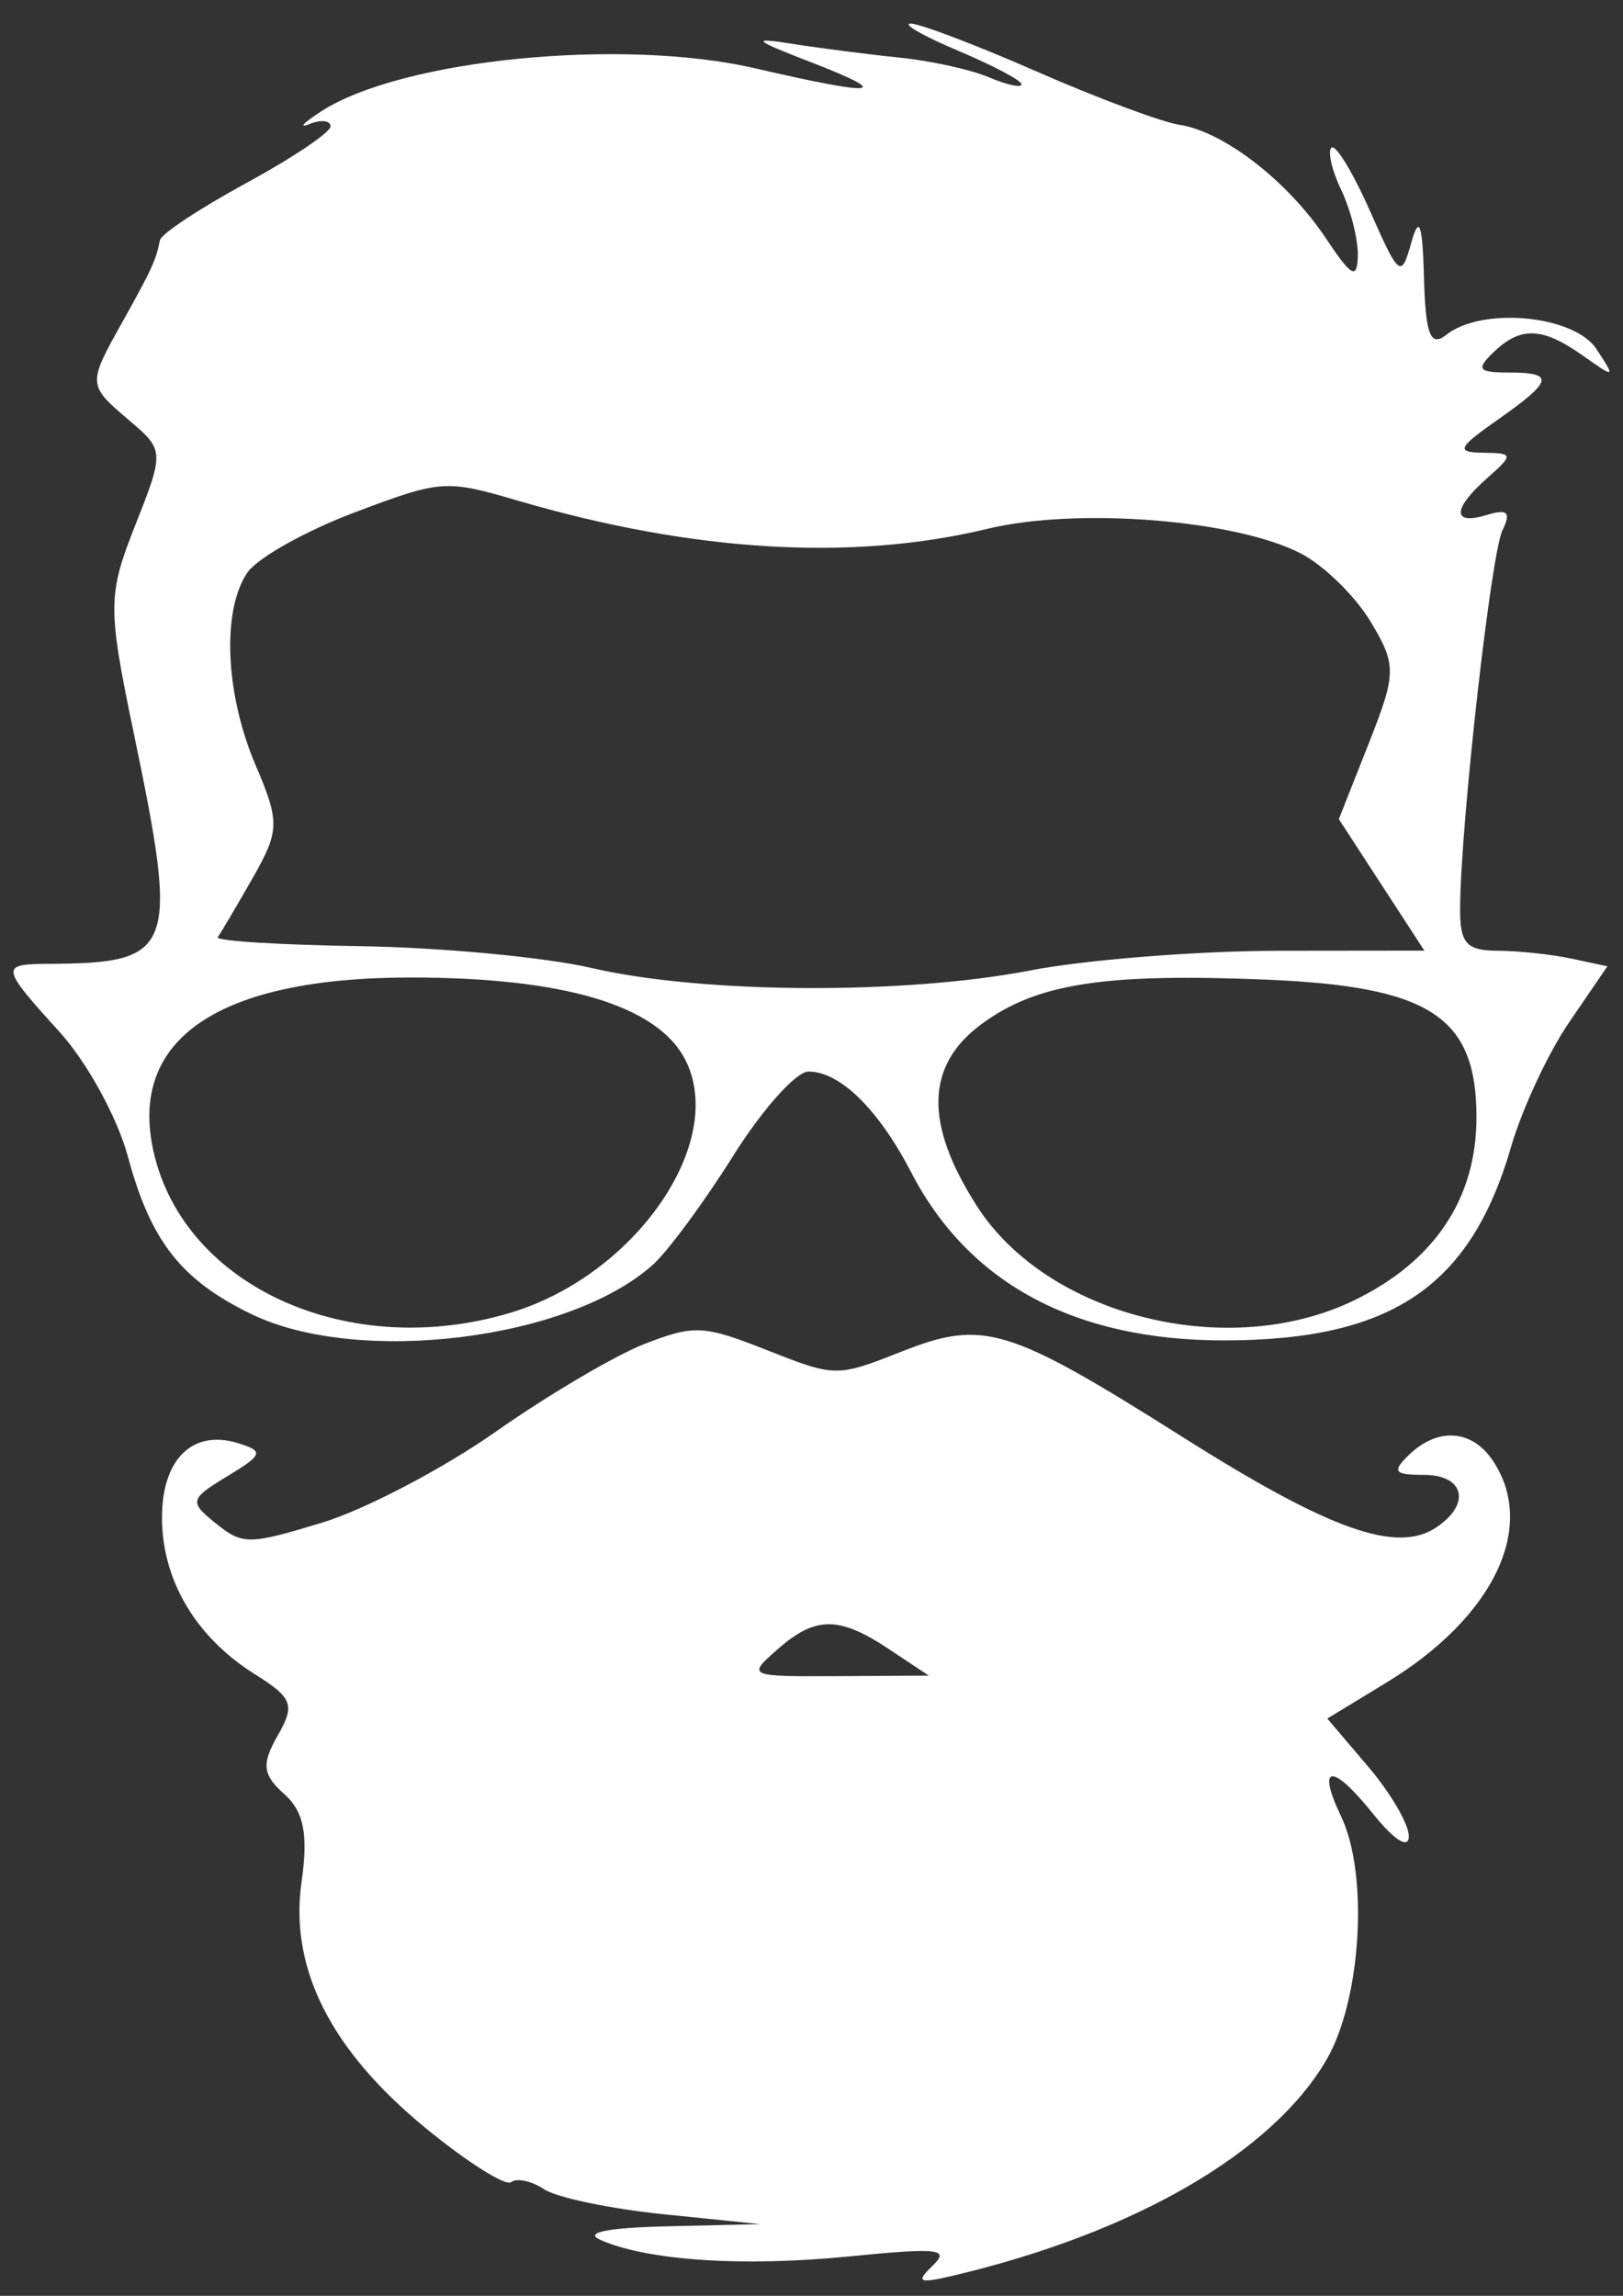 <?xml version="1.0" encoding="UTF-8" standalone="no"?>
<!-- Created with Inkscape (http://www.inkscape.org/) -->

<svg
   xmlns:dc="http://purl.org/dc/elements/1.1/"
   xmlns:cc="http://creativecommons.org/ns#"
   xmlns:rdf="http://www.w3.org/1999/02/22-rdf-syntax-ns#"
   xmlns:svg="http://www.w3.org/2000/svg"
   xmlns="http://www.w3.org/2000/svg"
   xmlns:sodipodi="http://sodipodi.sourceforge.net/DTD/sodipodi-0.dtd"
   xmlns:inkscape="http://www.inkscape.org/namespaces/inkscape"
   width="210mm"
   height="297mm"
   viewBox="0 0 210 297"
   version="1.1"
   id="svg30"
   inkscape:version="0.92.4 (5da689c313, 2019-01-14)"
   sodipodi:docname="drawing.svg">
  <rect x="0" y="0" width="210" height="297" fill="#333333" stroke="none"/>
  <defs
     id="defs24" />
  <sodipodi:namedview
     id="base"
     pagecolor="#ffffff"
     bordercolor="#666666"
     borderopacity="1.0"
     inkscape:pageopacity="0.0"
     inkscape:pageshadow="2"
     inkscape:zoom="0.175"
     inkscape:cx="249.31353"
     inkscape:cy="63.358881"
     inkscape:document-units="mm"
     inkscape:current-layer="layer1"
     showgrid="false"
     inkscape:window-width="1920"
     inkscape:window-height="1051"
     inkscape:window-x="-9"
     inkscape:window-y="-9"
     inkscape:window-maximized="1" />
  <g
     inkscape:label="Layer 1"
     inkscape:groupmode="layer"
     id="layer1">
    <path
       inkscape:connector-curvature="0"
       id="path7"
       d="m 120.669,293.108 c 2.284,-2.194 0.822,-2.354 -10.92,-1.192 -13.696,1.356 -26.093,0.519 -32.092,-2.164 -2.121,-0.949 0.945,-1.562 8.722,-1.744 l 11.993,-0.281 -12.51,-1.279 c -6.88,-0.704 -13.839,-2.159 -15.465,-3.235 -1.625,-1.077 -3.539,-1.491 -4.252,-0.922 -0.714,0.569 -5.698,-2.577 -11.076,-6.991 -12.312,-10.102 -17.651,-20.709 -16.048,-31.878 0.877,-6.109 0.29,-9.081 -2.24,-11.331 -2.807,-2.498 -2.963,-3.866 -0.859,-7.548 2.285,-3.999 1.956,-4.883 -2.968,-7.972 -7.632,-4.788 -11.993,-12.154 -11.993,-20.258 0,-7.543 3.946,-11.419 9.802,-9.627 3.424,1.048 3.286,1.486 -1.359,4.295 -4.862,2.94 -4.951,3.305 -1.48,6.093 3.479,2.795 4.273,2.788 13.769,-0.1 5.542,-1.688 15.656,-6.987 22.475,-11.776 6.819,-4.789 15.506,-9.905 19.304,-11.37 6.392,-2.466 7.568,-2.403 15.809,0.85 8.802,3.473 9,3.475 17.304,0.198 10.704,-4.224 13.748,-3.296 36.686,11.184 18.798,11.866 27.433,14.934 32.534,11.558 4.569,-3.024 3.698,-6.818 -1.566,-6.818 -3.867,0 -4.182,-0.428 -1.914,-2.608 3.723,-3.577 8.125,-3.27 10.826,0.756 5.744,8.559 0.136,20.269 -13.753,28.717 l -7.659,4.659 5.293,6.22 c 2.911,3.421 5.276,7.48 5.256,9.02 -0.021,1.674 -1.885,0.499 -4.633,-2.924 -5.316,-6.621 -7.361,-6.432 -4.114,0.38 3.577,7.502 2.597,23.699 -1.901,31.431 -7.014,12.055 -24.825,22.374 -48.175,27.908 -4.598,1.09 -5.029,0.899 -2.798,-1.245 z m -5.638,-79.761 c -6.498,-4.318 -9.526,-4.305 -14.478,0.067 -3.901,3.438 -3.81,3.477 7.839,3.42 l 11.786,-0.067 -5.148,-3.42 z M 32.527,170.004 C 23.407,165.569 19.489,160.562 16.53,149.559 15.196,144.599 11.232,137.377 7.72,133.511 0.051,125.067 -0.008,124.719 6.241,124.689 22.581,124.611 23.175,123.018 17.333,94.964 13.913,78.542 13.924,76.995 17.512,67.916 21.254,58.45 21.241,58.222 16.779,54.433 11.312,49.792 11.308,49.744 15.858,41.617 c 3.742,-6.685 4.368,-8.052 4.831,-10.541 0.149,-0.807 5.177,-4.133 11.171,-7.391 5.994,-3.258 10.901,-6.557 10.903,-7.331 0.002,-0.774 -1.222,-0.912 -2.722,-0.306 -1.499,0.606 -0.808,-0.138 1.535,-1.653 10.416,-6.732 38.934,-9.546 56.193,-5.545 15.75,3.651 18.016,3.396 7.146,-0.807 -7.559,-2.922 -7.859,-3.236 -2.252,-2.352 3.559,0.562 9.762,1.357 13.785,1.767 4.023,0.411 9.207,1.555 11.52,2.542 2.313,0.988 4.206,1.395 4.206,0.905 0,-0.489 -3.68,-2.438 -8.177,-4.332 -4.497,-1.894 -7.278,-3.477 -6.178,-3.52 1.099,-0.037 8.424,2.739 16.276,6.181 7.852,3.442 16.182,6.551 18.512,6.909 5.747,0.882 14.017,7.286 18.93,14.658 3.345,5.019 4.073,5.42 4.153,2.287 0.048,-2.09 -0.912,-5.916 -2.145,-8.502 -1.233,-2.586 -1.796,-5.057 -1.252,-5.492 0.544,-0.434 2.78,3.254 4.967,8.196 3.791,8.564 4.042,8.755 5.355,4.074 1.016,-3.622 1.445,-2.422 1.635,4.567 0.201,7.372 0.84,9.014 2.875,7.391 4.613,-3.679 16.546,-2.558 19.43,1.826 2.498,3.797 2.447,3.823 -1.73,0.87 -5.272,-3.727 -8.059,-3.831 -11.594,-0.435 -2.268,2.179 -1.953,2.609 1.914,2.609 6.077,0 5.841,1.054 -1.368,6.115 -5.19,3.643 -5.438,4.217 -1.843,4.264 3.886,0.046 3.921,0.261 0.545,3.235 -4.584,4.039 -4.626,6.198 -0.094,4.812 2.678,-0.82 3.158,-0.348 2.016,1.988 -1.476,3.019 -5.377,37.709 -5.478,48.713 -0.048,4.707 0.769,5.656 4.855,5.676 2.698,0.009 6.998,0.471 9.555,1.019 l 4.649,0.994 -4.948,7.242 c -2.721,3.983 -6.099,11.22 -7.505,16.083 -5.251,18.155 -15.507,25.07 -37.186,25.07 -19.28,0 -33.002,-7.376 -40.443,-21.738 -4.218,-8.141 -9.212,-13.043 -13.289,-13.043 -1.596,0 -5.97,4.891 -9.72,10.869 -3.75,5.978 -8.425,12.322 -10.389,14.097 -10.79,9.754 -38.156,13.131 -51.972,6.413 z m 33.539,-0.183 c 16.202,-4.872 28.095,-22.149 22.569,-32.788 -3.632,-6.993 -15.702,-10.583 -35.555,-10.575 -24.831,0.009 -36.529,7.968 -33.199,22.583 3.978,17.456 25.313,27.055 46.185,20.78 z M 175.259,168.198 c 10.353,-5.034 15.772,-13.143 15.781,-23.618 0.013,-13.081 -5.994,-16.994 -27.406,-17.856 -20.85,-0.84 -29.561,0.531 -36.649,5.771 -7.223,5.338 -7.411,12.856 -0.588,23.521 9.133,14.277 32.548,20.115 48.861,12.183 z m -41.997,-42.651 c 7.196,-1.386 21.623,-2.532 32.06,-2.547 l 18.976,-0.021 -5.533,-8.506 -5.534,-8.506 3.858,-9.76 c 3.602,-9.114 3.621,-10.157 0.272,-15.756 -1.972,-3.298 -6.023,-7.27 -9.002,-8.827 -8.401,-4.39 -28.939,-6.021 -40.548,-3.222 -17.576,4.238 -38.114,3.008 -60.837,-3.644 -9.333,-2.732 -9.906,-2.69 -21.138,1.551 -6.35,2.398 -12.582,5.904 -13.849,7.792 -3.311,4.933 -2.838,15.704 1.093,24.905 3.137,7.343 3.104,8.464 -0.43,14.657 -2.105,3.688 -4.12,7.097 -4.478,7.576 -0.357,0.478 7.931,1.001 18.42,1.163 10.489,0.162 23.977,1.433 29.974,2.827 14.306,3.326 40.333,3.474 56.696,0.323 z"
       style="fill:#ffffff;stroke-width:1.947;opacity:1" />
  </g>
</svg>
